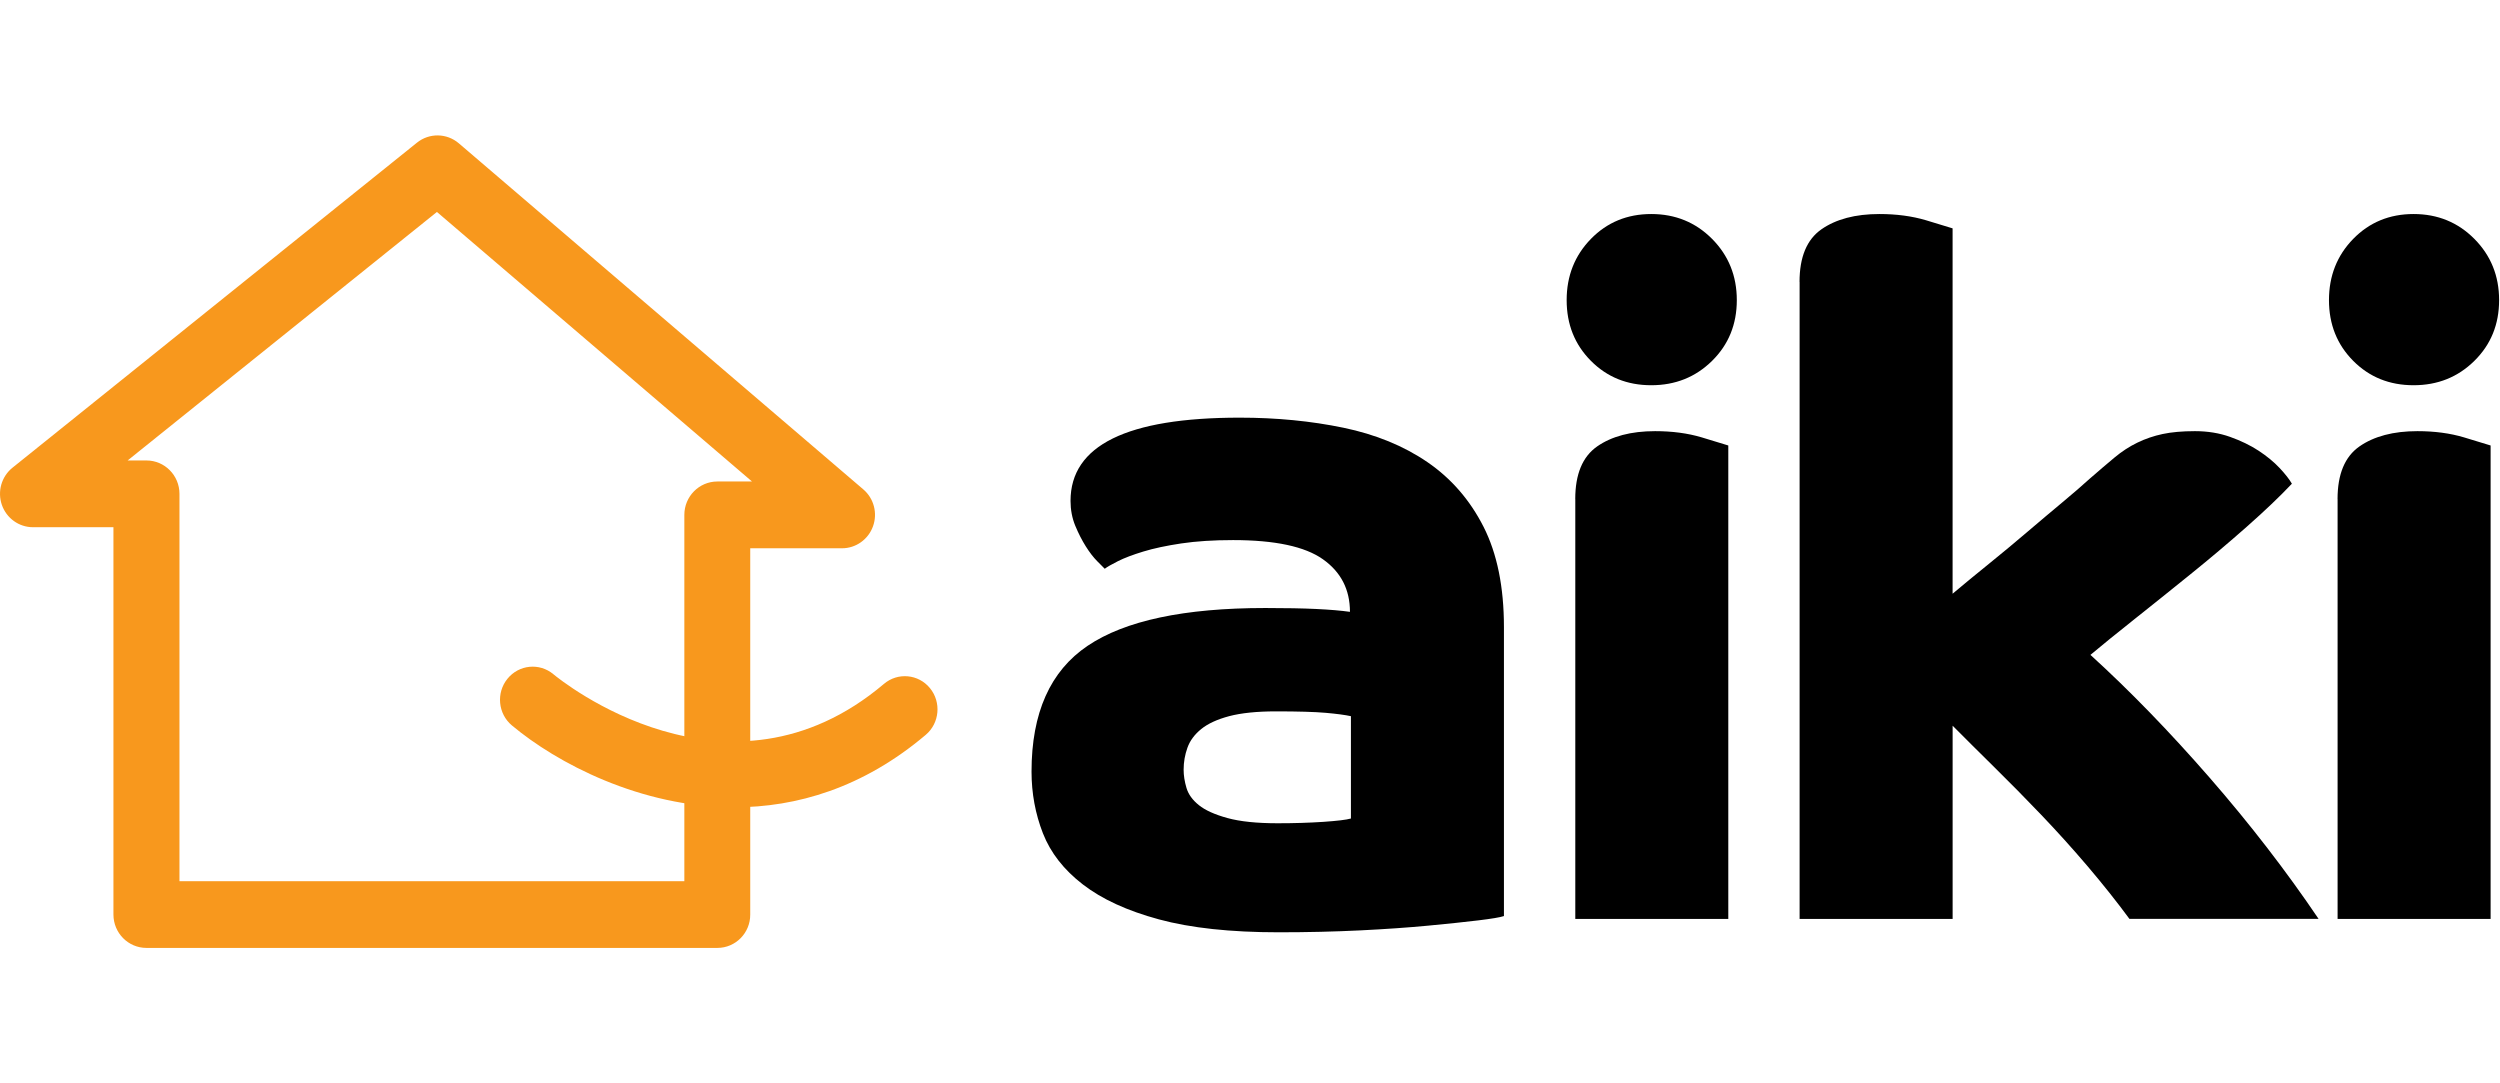 <?xml version="1.0" encoding="UTF-8"?>
<svg width="120px" height="52px" viewBox="0 0 160 52" version="1.1" xmlns="http://www.w3.org/2000/svg" xmlns:xlink="http://www.w3.org/1999/xlink">
    <!-- Generator: Sketch 63.1 (92452) - https://sketch.com -->
    <title>aiki logo</title>
  
    <g id="main" stroke="none" stroke-width="1" fill="none" fill-rule="evenodd">
        <g id="home" transform="translate(-88, -69)">
            <rect id="Background"  x="0" y="0" width="1735" height="4533"></rect>
            <g id="Menu">
                <g id="Main-Menu" transform="translate(0, 53)">
                    <rect id="Menu-background"  x="0" y="1" width="1735" height="82"></rect>
                    <g id="Logo" transform="translate(247.898, 0)"></g>
                    <g id="aiki-logo-04" transform="translate(88, 16)" fill-rule="nonzero">
                        <g id="Group" transform="translate(66, 5)" fill="#000000">
                            <path d="M30.252,44.961 C30.008,45.044 29.461,45.134 28.608,45.238 C27.756,45.341 26.692,45.452 25.413,45.574 C24.137,45.695 22.676,45.798 21.034,45.879 C19.391,45.959 17.657,46 15.834,46 C12.752,46 10.196,45.723 8.17,45.173 C6.141,44.623 4.52,43.878 3.303,42.938 C2.085,42 1.235,40.909 0.747,39.663 C0.262,38.42 0.018,37.102 0.018,35.715 C0.018,31.96 1.215,29.277 3.608,27.665 C6,26.052 9.793,25.246 14.983,25.246 C16.28,25.246 17.364,25.266 18.238,25.308 C19.108,25.349 19.83,25.411 20.397,25.491 C20.397,24.062 19.82,22.941 18.664,22.124 C17.508,21.307 15.592,20.899 12.916,20.899 C11.658,20.899 10.553,20.971 9.6,21.113 C8.647,21.256 7.836,21.429 7.168,21.633 C6.498,21.837 5.961,22.041 5.555,22.245 C5.149,22.45 4.864,22.612 4.703,22.734 C4.62,22.654 4.459,22.488 4.217,22.245 C3.976,22.002 3.732,21.685 3.488,21.297 C3.244,20.909 3.02,20.47 2.817,19.982 C2.615,19.491 2.514,18.961 2.514,18.39 C2.514,14.839 6.123,13.063 13.342,13.063 C15.695,13.063 17.904,13.278 19.974,13.707 C22.041,14.136 23.836,14.87 25.357,15.911 C26.877,16.953 28.074,18.33 28.945,20.044 C29.815,21.757 30.252,23.899 30.252,26.471 L30.252,44.961 L30.252,44.961 Z M20.459,32.169 C20.094,32.089 19.555,32.017 18.846,31.954 C18.137,31.892 17.072,31.861 15.654,31.861 C14.436,31.861 13.443,31.965 12.672,32.166 C11.902,32.371 11.303,32.647 10.877,32.993 C10.45,33.34 10.155,33.738 9.996,34.187 C9.834,34.637 9.752,35.105 9.752,35.596 C9.752,35.963 9.813,36.35 9.934,36.759 C10.055,37.167 10.319,37.534 10.725,37.86 C11.131,38.188 11.737,38.462 12.551,38.687 C13.363,38.911 14.436,39.022 15.775,39.022 C16.828,39.022 17.801,38.991 18.695,38.932 C19.586,38.87 20.174,38.8 20.459,38.718 L20.459,32.169 Z" id="Shape"></path>
                            <path d="M34.266,5.541 C34.266,3.99 34.783,2.685 35.818,1.623 C36.853,0.563 38.139,0.031 39.68,0.031 C41.221,0.031 42.518,0.561 43.574,1.623 C44.627,2.685 45.156,3.99 45.156,5.541 C45.156,7.091 44.629,8.386 43.574,9.427 C42.518,10.469 41.221,10.988 39.68,10.988 C38.139,10.988 36.853,10.469 35.818,9.427 C34.785,8.389 34.266,7.094 34.266,5.541 Z M34.816,18.273 C34.816,16.681 35.281,15.56 36.216,14.906 C37.148,14.255 38.386,13.927 39.927,13.927 C41.021,13.927 42.015,14.058 42.909,14.325 C43.8,14.591 44.37,14.764 44.611,14.844 L44.611,45.145 L34.819,45.145 L34.819,18.273 L34.816,18.273 Z" id="Shape"></path>
                            <path d="M49.17,4.378 C49.17,2.786 49.635,1.664 50.57,1.01 C51.502,0.359 52.74,0.031 54.281,0.031 C55.375,0.031 56.369,0.163 57.263,0.429 C58.154,0.695 58.722,0.868 58.966,0.948 L58.966,24.331 C59.695,23.718 60.476,23.075 61.308,22.403 C62.138,21.729 62.952,21.057 63.74,20.382 C64.529,19.708 65.281,19.077 65.99,18.485 C66.699,17.893 67.277,17.395 67.724,16.986 C68.332,16.457 68.869,15.997 69.337,15.609 C69.801,15.221 70.289,14.906 70.795,14.661 C71.301,14.415 71.838,14.232 72.408,14.11 C72.976,13.989 73.664,13.927 74.476,13.927 C75.287,13.927 76.037,14.048 76.726,14.294 C77.414,14.539 78.023,14.834 78.552,15.18 C79.078,15.526 79.525,15.893 79.89,16.281 C80.254,16.669 80.519,17.007 80.681,17.291 C79.91,18.108 78.947,19.025 77.791,20.046 C76.636,21.067 75.439,22.077 74.203,23.075 C72.966,24.075 71.771,25.034 70.616,25.951 C69.46,26.869 68.517,27.634 67.788,28.246 C70.302,30.533 72.847,33.154 75.423,36.113 C77.999,39.072 80.321,42.08 82.389,45.142 L70.284,45.142 C69.473,44.041 68.581,42.92 67.608,41.775 C66.635,40.632 65.641,39.532 64.626,38.469 C63.612,37.41 62.618,36.399 61.644,35.441 C60.671,34.482 59.78,33.596 58.968,32.779 L58.968,45.145 L49.175,45.145 L49.175,4.378 L49.17,4.378 Z" id="Path"></path>
                            <path d="M83.054,5.541 C83.054,3.99 83.57,2.685 84.605,1.623 C85.64,0.563 86.927,0.031 88.468,0.031 C90.009,0.031 91.306,0.561 92.361,1.623 C93.414,2.685 93.943,3.99 93.943,5.541 C93.943,7.091 93.417,8.386 92.361,9.427 C91.306,10.469 90.009,10.988 88.468,10.988 C86.927,10.988 85.64,10.469 84.605,9.427 C83.573,8.389 83.054,7.094 83.054,5.541 Z M83.603,18.273 C83.603,16.681 84.068,15.56 85.003,14.906 C85.936,14.255 87.173,13.927 88.714,13.927 C89.809,13.927 90.802,14.058 91.696,14.325 C92.587,14.591 93.158,14.764 93.399,14.844 L93.399,45.145 L83.606,45.145 L83.606,18.273 L83.603,18.273 Z" id="Shape"></path>
                        </g>
                        <path d="M45.91,52 L9.373,52 C8.206,52 7.26,51.043 7.26,49.863 L7.26,25.075 L2.112,25.075 C1.215,25.075 0.415,24.502 0.118,23.643 C-0.177,22.785 0.095,21.833 0.797,21.268 L26.687,0.463 C27.476,-0.17 28.594,-0.152 29.363,0.504 L55.253,22.655 C55.93,23.233 56.176,24.18 55.871,25.02 C55.566,25.863 54.773,26.423 53.889,26.423 L48.015,26.423 L48.015,49.866 C48.02,51.043 47.077,52 45.91,52 Z M11.486,47.729 L43.798,47.729 L43.798,24.286 C43.798,23.106 44.744,22.149 45.91,22.149 L48.128,22.149 L27.963,4.898 L8.168,20.803 L9.373,20.803 C10.54,20.803 11.486,21.76 11.486,22.94 L11.486,47.729 Z" id="Shape" fill="#F8981D"></path>
                        <path d="M47,43 C40.971,43 35.611,40.15 32.76,37.759 C31.87,37.014 31.743,35.674 32.479,34.772 C33.212,33.87 34.526,33.738 35.416,34.483 L35.416,34.483 C35.867,34.857 46.579,43.559 56.573,35.102 C57.459,34.349 58.778,34.473 59.516,35.372 C60.254,36.274 60.135,37.612 59.249,38.362 C55.224,41.768 50.968,43 47,43 Z" id="Path" fill="#F8981D"></path>
                        <ellipse id="Oval"  cx="38.5" cy="26" rx="2.5" ry="3"></ellipse>
                    </g>
                </g>
            </g>
        </g>
    </g>
</svg>
